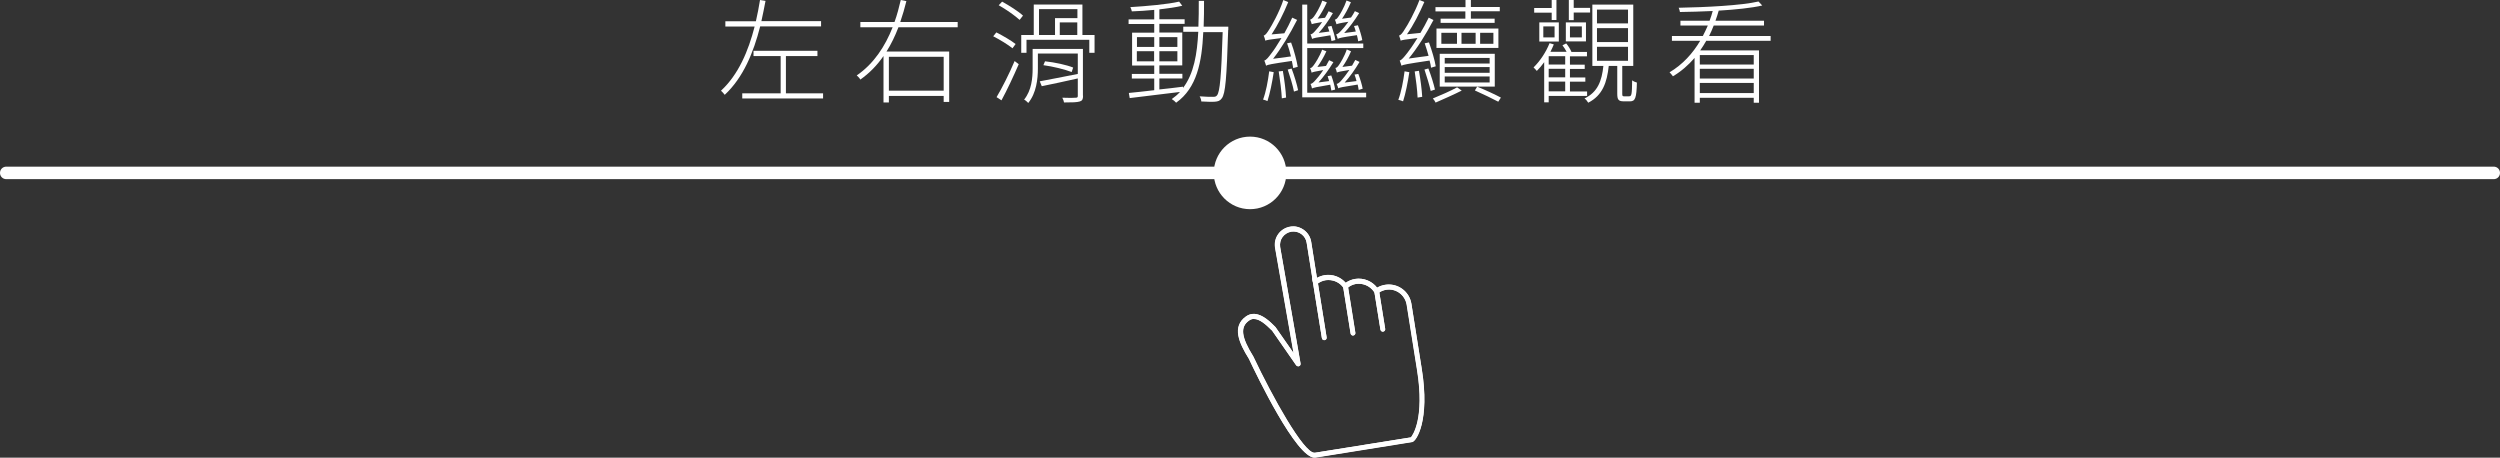 <?xml version="1.0" encoding="UTF-8"?><svg id="_圖層_2" xmlns="http://www.w3.org/2000/svg" viewBox="0 0 199.83 36.58"><rect x="0" y="0" width="199.83" height="36.58" fill="#333333" stroke="none"/><defs><style>.cls-1{fill:#fff;}</style></defs><g id="_按鈕"><path class="cls-1" d="M60.76,2.12c-.53,2.08-1.35,4.08-2.83,5.46-.07-.09-.2-.25-.3-.33,1.39-1.28,2.19-3.17,2.69-5.13h-2.34v-.42h2.44c.13-.57.24-1.14.33-1.7l.44.07c-.1.53-.21,1.08-.33,1.62h4.77v.42h-4.87ZM65.79,7.46v.41h-6.46v-.41h3.07v-2.98h-2.17v-.42h5.11v.42h-2.52v2.98h2.96Z"/><path class="cls-1" d="M71.81,2.19c-.26.68-.57,1.33-.95,1.93h5.01v4.03h-.44v-.48h-4.38v.52h-.43v-3.71c-.5.72-1.11,1.36-1.85,1.88-.06-.11-.19-.25-.29-.33,1.37-.94,2.27-2.33,2.87-3.85h-2.58v-.42h2.73c.21-.58.36-1.16.5-1.76l.45.09c-.14.56-.3,1.12-.49,1.67h4.59v.42h-4.74ZM71.05,4.54v2.71h4.38v-2.71h-4.38Z"/><path class="cls-1" d="M80.93,3.86c-.34-.28-1.01-.69-1.54-.96l.25-.31c.52.26,1.2.66,1.54.93l-.25.34ZM79.66,7.76c.42-.7,1.02-1.88,1.44-2.88l.33.25c-.4.93-.94,2.08-1.38,2.89l-.4-.26ZM80.1.13c.58.32,1.32.79,1.67,1.12l-.27.34c-.36-.33-1.08-.84-1.67-1.17l.27-.29ZM87.49,2.8v1.42h-.42v-1.04h-5.02v1.04h-.42v-1.42h1V.36h3.89v2.44h.96ZM86.57,7.66c0,.27-.06.39-.26.45-.22.07-.6.08-1.26.08-.02-.12-.07-.26-.14-.38.52.02.96.02,1.08,0,.13,0,.16-.04.16-.15v-1.39c-1.03.23-2.07.46-2.88.62l-.16-.39c.78-.14,1.9-.37,3.04-.59v-1.63h-3.19v1.2c0,.83-.12,1.96-.77,2.75-.07-.08-.23-.22-.33-.27.6-.74.68-1.73.68-2.48v-1.57h4.02v3.73ZM83.05,2.8h1.28v-1.35h1.79v-.72h-3.07v2.07ZM83.53,4.9c.77.08,1.74.29,2.25.5l-.12.36c-.53-.21-1.5-.45-2.26-.55l.13-.31ZM86.11,1.79h-1.4v1.01h1.4v-1.01Z"/><path class="cls-1" d="M98.17,2.41c-.12,3.85-.22,5.08-.51,5.45-.14.2-.3.25-.56.27-.23.02-.67,0-1.08-.02,0-.12-.06-.3-.13-.41.47.04.9.04,1.07.04.16,0,.24-.02.32-.12.23-.29.34-1.53.45-5.05h-1.55c-.11,2.4-.51,4.46-2.17,5.64-.07-.09-.23-.22-.35-.29.24-.17.47-.36.66-.57-1.45.18-2.96.36-4.02.49l-.07-.41c.55-.05,1.26-.13,2.03-.22v-.93h-1.79v-.37h1.79v-.67h-1.77v-2.63h1.77v-.69h-2.05v-.37h2.05v-.76c-.6.06-1.24.1-1.79.12-.02-.1-.07-.25-.12-.34,1.33-.08,3-.23,3.9-.44l.25.33c-.49.12-1.14.21-1.83.29v.79h2.02v.37h-2.02v.69h1.83v2.63h-1.83v.67h1.84v.37h-1.84v.88c.61-.06,1.26-.14,1.89-.22v.1c.87-1.14,1.13-2.71,1.22-4.49h-1.2v-.41h1.21c.03-.67.03-1.35.03-2.06h.42c0,.7,0,1.39-.03,2.06h1.97v.25ZM90.88,3.75h1.38v-.78h-1.38v.78ZM92.25,4.9v-.81h-1.38v.81h1.38ZM92.67,2.97v.78h1.44v-.78h-1.44ZM94.11,4.09h-1.44v.81h1.44v-.81Z"/><path class="cls-1" d="M101.81,5.77c-.12.82-.31,1.73-.5,2.31-.07-.04-.25-.1-.35-.12.23-.61.39-1.47.49-2.26l.37.07ZM103.37,5.45c-.03-.16-.06-.36-.11-.58-1.7.25-1.93.3-2.06.38-.03-.1-.09-.3-.14-.41.16-.04.34-.27.59-.61.14-.17.44-.62.78-1.19-1,.12-1.17.16-1.29.21-.02-.1-.08-.31-.13-.41.14-.02.28-.23.45-.5.18-.28.79-1.34,1.12-2.34l.39.17c-.37.91-.85,1.86-1.33,2.58l1.02-.09c.23-.4.44-.83.63-1.25l.39.18c-.58,1.14-1.25,2.25-1.92,3.11l1.43-.19c-.09-.36-.19-.73-.31-1.05l.32-.06c.24.63.45,1.46.53,1.94l-.35.1ZM102.54,5.67c.12.68.23,1.54.26,2.13l-.34.06c-.03-.59-.14-1.46-.25-2.15l.33-.04ZM103.24,5.48c.21.55.43,1.27.52,1.73l-.33.11c-.09-.48-.31-1.2-.5-1.76l.31-.08ZM109.2,7.41v.37h-5.11V.37h.4v3.11h4.48v.36h-4.48v3.57h4.72ZM106.43,3.28c-.02-.12-.05-.28-.09-.46-1.16.18-1.35.23-1.46.29-.03-.08-.08-.28-.13-.36.14-.02.26-.14.41-.32.09-.09.3-.34.52-.67-.59.1-.74.14-.83.17-.02-.07-.08-.27-.13-.36.11-.03.2-.11.31-.25.1-.13.48-.72.66-1.27l.37.14c-.22.48-.48.94-.74,1.3l.59-.07c.11-.17.2-.35.29-.52l.34.15c-.34.59-.73,1.14-1.13,1.58l.85-.11c-.04-.13-.08-.26-.13-.39l.3-.06c.13.37.27.85.31,1.13l-.31.08ZM106.42,7.24c-.02-.13-.05-.29-.09-.47-1.15.19-1.34.24-1.46.3-.02-.09-.07-.28-.12-.36.13-.02.26-.14.42-.33.1-.1.35-.4.6-.78-.69.12-.84.16-.93.21-.02-.09-.07-.28-.12-.37.11,0,.19-.1.29-.23.11-.14.48-.71.67-1.24l.34.13c-.21.47-.47.9-.72,1.25l.69-.08c.09-.15.17-.31.25-.46l.34.16c-.37.6-.79,1.18-1.19,1.62l.85-.11c-.04-.13-.08-.26-.12-.39l.29-.06c.14.37.27.84.31,1.13l-.31.08ZM108.56,3.29c-.02-.13-.05-.3-.1-.48-1.24.18-1.43.23-1.53.3-.03-.09-.08-.28-.13-.36.14-.03.26-.14.42-.32.1-.09.32-.36.56-.69-.71.11-.86.16-.95.2-.03-.08-.08-.28-.13-.37.11-.02.19-.1.28-.24.11-.14.46-.73.65-1.29l.35.14c-.2.48-.46.95-.71,1.32l.72-.1c.11-.16.22-.34.31-.51l.34.16c-.37.59-.78,1.15-1.2,1.59l.93-.12c-.04-.14-.09-.31-.14-.44l.31-.06c.15.39.3.88.35,1.19l-.32.09ZM108.6,7.18c-.02-.12-.04-.26-.08-.42-1.25.19-1.45.24-1.55.3-.02-.08-.08-.27-.13-.35.14-.03.26-.14.42-.33.1-.1.34-.42.6-.79-.75.12-.9.16-1,.21-.02-.08-.07-.28-.12-.37.1,0,.19-.1.28-.23.1-.14.46-.71.63-1.25l.34.15c-.19.45-.44.9-.69,1.25l.77-.1c.09-.15.18-.31.26-.46l.34.16c-.36.61-.78,1.2-1.19,1.65l.95-.12c-.05-.18-.1-.36-.16-.52l.3-.05c.15.39.3.88.35,1.18l-.32.1Z"/><path class="cls-1" d="M112.65,5.77c-.12.82-.31,1.75-.5,2.33-.08-.04-.27-.1-.38-.12.23-.61.4-1.49.5-2.28l.38.07ZM114.39,5.43c-.02-.17-.06-.37-.12-.59-1.87.28-2.1.33-2.25.41-.03-.09-.09-.31-.14-.41.16-.04.35-.28.61-.61.14-.17.46-.62.81-1.19-1.04.12-1.23.16-1.34.21-.02-.09-.09-.3-.13-.41.14-.03.29-.22.46-.51.19-.27.8-1.33,1.17-2.33l.39.16c-.4.92-.88,1.87-1.39,2.58l1.08-.11c.23-.39.46-.8.66-1.22l.38.19c-.59,1.12-1.28,2.23-1.98,3.08l1.59-.22c-.09-.34-.21-.69-.31-1l.34-.07c.23.63.47,1.44.54,1.91l-.37.11ZM113.42,5.66c.12.67.23,1.51.26,2.08l-.37.06c-.02-.58-.13-1.43-.23-2.09l.34-.05ZM114.17,5.47c.21.53.43,1.24.53,1.69l-.34.11c-.1-.46-.32-1.17-.5-1.71l.32-.09ZM116.84,7.24c-.67.34-1.5.7-2.09.96-.04-.1-.14-.24-.22-.33.59-.24,1.46-.62,1.94-.89l.37.26ZM117.14.91h-2.4v-.34h2.4V0h.43v.56h2.31v.34h-2.31v.59h1.9v.34h-4.32v-.34h1.98v-.59ZM119.77,3.83h-4.95v-1.55h4.95v1.55ZM115.08,6.92v-2.62h4.4v2.62h-4.4ZM115.21,3.5h1.25v-.88h-1.25v.88ZM115.48,5.08h3.59v-.45h-3.59v.45ZM115.48,5.82h3.59v-.46h-3.59v.46ZM115.48,6.59h3.59v-.48h-3.59v.48ZM116.82,2.62v.88h1.13v-.88h-1.13ZM118.08,6.93c.69.28,1.42.62,1.89.87l-.21.33c-.47-.25-1.2-.6-1.87-.9l.18-.3ZM119.37,2.62h-1.06v.88h1.06v-.88Z"/><path class="cls-1" d="M123.79,7.66v.52h-.36v-3.21c-.19.27-.39.5-.59.7-.05-.06-.18-.21-.26-.28.51-.5.99-1.21,1.28-1.94l.34.1c-.08.2-.17.39-.27.59h1.29c-.09-.18-.21-.36-.33-.52l.3-.15c.17.2.34.48.42.68h1.24v.35h-1.36v.67h1.18v.34h-1.18v.68h1.23v.34h-1.23v.78h1.37v.36h-3.07ZM124.03,1.01h-1.4v-.37h1.4V0h.38v1.6h-.38v-.59ZM123.04,1.79h1.56v1.53h-1.56v-1.53ZM123.36,2.99h.9v-.88h-.9v.88ZM125.11,4.49h-1.32v.67h1.32v-.67ZM125.11,5.5h-1.32v.68h1.32v-.68ZM125.11,6.52h-1.32v.78h1.32v-.78ZM126.77,3.31h-1.61v-1.52h1.61v1.52ZM125.79,1.61h-.39V0h.39v.63h1.31v.37h-1.31v.6ZM126.44,2.11h-.95v.88h.95v-.88ZM130.24,7.69c.17,0,.21-.13.22-1.27.1.08.26.15.38.18-.03,1.22-.13,1.5-.54,1.5h-.51c-.42,0-.52-.13-.52-.61v-2.22h-.68c-.14,1.33-.5,2.36-1.64,2.94-.06-.11-.2-.28-.3-.34,1.06-.5,1.39-1.42,1.51-2.6h-.88V.37h3.27v4.9h-.88v2.22c0,.18.02.21.16.21h.42ZM127.65,1.87h2.48V.77h-2.48v1.1ZM127.65,3.36h2.48v-1.11h-2.48v1.11ZM127.65,4.86h2.48v-1.12h-2.48v1.12Z"/><path class="cls-1" d="M136.39,3.25c-.15.26-.31.53-.49.78h4.7v4.18h-.42v-.39h-4.31v.39h-.42v-3.58c-.49.57-1.06,1.07-1.73,1.47-.05-.08-.19-.24-.27-.32,1.05-.62,1.86-1.52,2.45-2.52h-2.26v-.38h2.47c.14-.27.28-.56.4-.84h-2.19v-.38h2.33c.1-.26.18-.51.25-.78-.89.04-1.8.07-2.62.08-.02-.1-.05-.24-.1-.34,2.18-.04,5-.18,6.38-.5l.3.32c-.87.2-2.15.33-3.48.41-.08.28-.16.54-.26.81h3.88v.38h-4.02c-.11.28-.23.57-.37.84h4.92v.38h-5.12ZM140.18,4.4h-4.31v.76h4.31v-.76ZM135.87,6.28h4.31v-.78h-4.31v.78ZM140.18,7.44v-.81h-4.31v.81h4.31Z"/><path class="cls-1" d="M105.85,27.19c-.09,0-.18-.07-.19-.17l-.76-4.72c-.02-.11.06-.21.16-.22.1-.02.21.05.22.16l.76,4.72c.02.11-.06.21-.16.22-.01,0-.02,0-.03,0Z"/><path class="cls-1" d="M105.09,22.08s-.02,0-.03,0c-.11.02-.18.12-.16.22l.76,4.72c.02.1.1.17.19.17.01,0,.02,0,.03,0,.11-.02.18-.12.16-.22l-.76-4.72c-.02-.1-.1-.16-.2-.16h0Z"/><path class="cls-1" d="M105.07,36.58c-1.46,0-4.62-6.56-5.25-7.9-.79-1.27-1.38-2.57-.23-3.39.89-.63,1.88.38,2.3.8l.05.05s.02.02,1.45,2.08l-1.48-8.43c-.06-.39.03-.77.26-1.09.23-.32.57-.52.95-.59.38-.07.77.03,1.09.26.32.23.52.57.59.95l.46,2.89c.19-.11.4-.18.62-.22.64-.1,1.26.14,1.68.61.23-.16.49-.27.77-.31.65-.1,1.33.17,1.74.7.2-.12.42-.2.65-.23h0c.99-.16,1.93.52,2.09,1.51,0,0,.48,3.03.83,5.22.66,4.11-.43,5.78-.77,5.83,0,0-7.06,1.13-7.72,1.24-.02,0-.05,0-.07,0ZM100.22,25.49c-.14,0-.27.04-.39.13-.73.51-.63,1.32.34,2.88,1.52,3.24,4.01,7.69,4.88,7.69.01,0,.03,0,.04,0,.63-.1,7.08-1.14,7.68-1.23.13-.15,1.12-1.49.49-5.39-.35-2.19-.83-5.22-.83-5.22-.13-.78-.87-1.32-1.64-1.19h0c-.22.04-.44.13-.62.26-.08.06-.2.05-.26-.03-.03-.01-.07-.05-.09-.08-.32-.46-.87-.69-1.41-.62-.27.04-.53.17-.73.35-.04.04-.1.06-.15.05-.06,0-.11-.04-.14-.08-.31-.46-.87-.69-1.42-.61-.26.04-.5.15-.7.32-.05.04-.13.06-.19.03-.07-.02-.11-.08-.12-.15l-.51-3.19c-.09-.58-.63-.98-1.23-.89-.28.05-.53.2-.7.43s-.23.51-.19.8l1.63,9.31c.02.09-.03.18-.12.21-.09.04-.19,0-.24-.07-.65-.94-1.89-2.73-1.93-2.78l-.04-.03c-.45-.45-.95-.89-1.4-.89ZM110.75,22.96h0,0Z"/><path class="cls-1" d="M103.38,18.11c-.08,0-.16,0-.24.02-.39.06-.72.27-.95.58-.23.32-.32.7-.26,1.09l1.48,8.43q-1.43-2.06-1.45-2.08l-.05-.05c-.33-.33-.99-1.01-1.69-1.01-.2,0-.41.06-.61.2-1.15.82-.57,2.12.23,3.39.63,1.34,3.78,7.9,5.25,7.9.02,0,.05,0,.07,0,.66-.11,7.72-1.24,7.72-1.24.34-.05,1.43-1.72.77-5.83-.35-2.19-.83-5.22-.83-5.22-.14-.89-.92-1.54-1.8-1.54-.1,0-.2,0-.29.02-.23.04-.45.12-.65.23-.35-.46-.9-.72-1.46-.72-.09,0-.19,0-.28.02-.28.04-.54.15-.77.31-.35-.4-.85-.63-1.39-.63-.1,0-.19,0-.29.02-.22.04-.43.11-.62.22l-.46-2.89c-.06-.39-.27-.72-.59-.95-.25-.18-.55-.28-.85-.28h0ZM103.75,29.28s.05,0,.08-.02c.08-.03.13-.12.12-.21l-1.63-9.31c-.04-.28.02-.57.19-.8s.42-.38.7-.43c.06,0,.12-.01.18-.01.52,0,.97.38,1.05.9l.51,3.19c.01.07.06.13.12.15.02,0,.05.01.07.01.05,0,.09-.01.13-.04.2-.17.44-.28.7-.32.07,0,.14-.01.21-.01.48,0,.94.23,1.21.63.03.05.08.08.14.08,0,0,.02,0,.02,0,.05,0,.09-.02.13-.05.21-.19.46-.31.73-.35.07,0,.14-.01.2-.01.47,0,.93.23,1.21.63.02.03.06.07.09.08.04.04.09.07.15.07.04,0,.08-.01.12-.04.18-.13.4-.22.62-.26.08-.01.16-.02.24-.02.69,0,1.29.51,1.41,1.21,0,0,.48,3.02.83,5.22.63,3.91-.37,5.25-.49,5.39-.6.1-7.05,1.13-7.68,1.23-.01,0-.02,0-.04,0-.87,0-3.35-4.46-4.88-7.69-.97-1.56-1.07-2.37-.34-2.88.13-.09.26-.13.39-.13.45,0,.95.43,1.4.89l.04.03c.04.06,1.28,1.85,1.93,2.78.04.05.1.08.16.08h0ZM110.75,22.96h0,0Z"/><path class="cls-1" d="M108.15,26.82c-.09,0-.18-.07-.19-.17l-.59-3.69c-.02-.11.06-.21.16-.22.1-.02.21.06.22.16l.59,3.69c.02.11-.06.21-.16.22-.01,0-.02,0-.03,0Z"/><path class="cls-1" d="M107.56,22.74s-.02,0-.04,0c-.11.02-.18.12-.16.22l.59,3.69c.02.1.1.17.19.17.01,0,.02,0,.03,0,.11-.02.18-.12.16-.22l-.59-3.69c-.02-.09-.1-.17-.19-.17h0Z"/><path class="cls-1" d="M110.53,26.51c-.09,0-.18-.07-.19-.17l-.49-3.04c-.02-.11.06-.21.16-.22.1-.02.21.05.22.16l.49,3.04c.02.11-.06.21-.16.22-.01,0-.02,0-.03,0Z"/><path class="cls-1" d="M110.04,23.08s-.02,0-.03,0c-.11.02-.18.12-.16.22l.49,3.04c.02.1.1.17.19.17.01,0,.02,0,.03,0,.11-.02.18-.12.16-.22l-.49-3.04c-.02-.1-.1-.16-.19-.16h0Z"/><path class="cls-1" d="M199.33,14.32H.5c-.28,0-.5-.22-.5-.5s.22-.5.5-.5h198.83c.28,0,.5.22.5.5s-.22.5-.5.5Z"/><circle class="cls-1" cx="99.92" cy="13.82" r="2.9"/></g></svg>